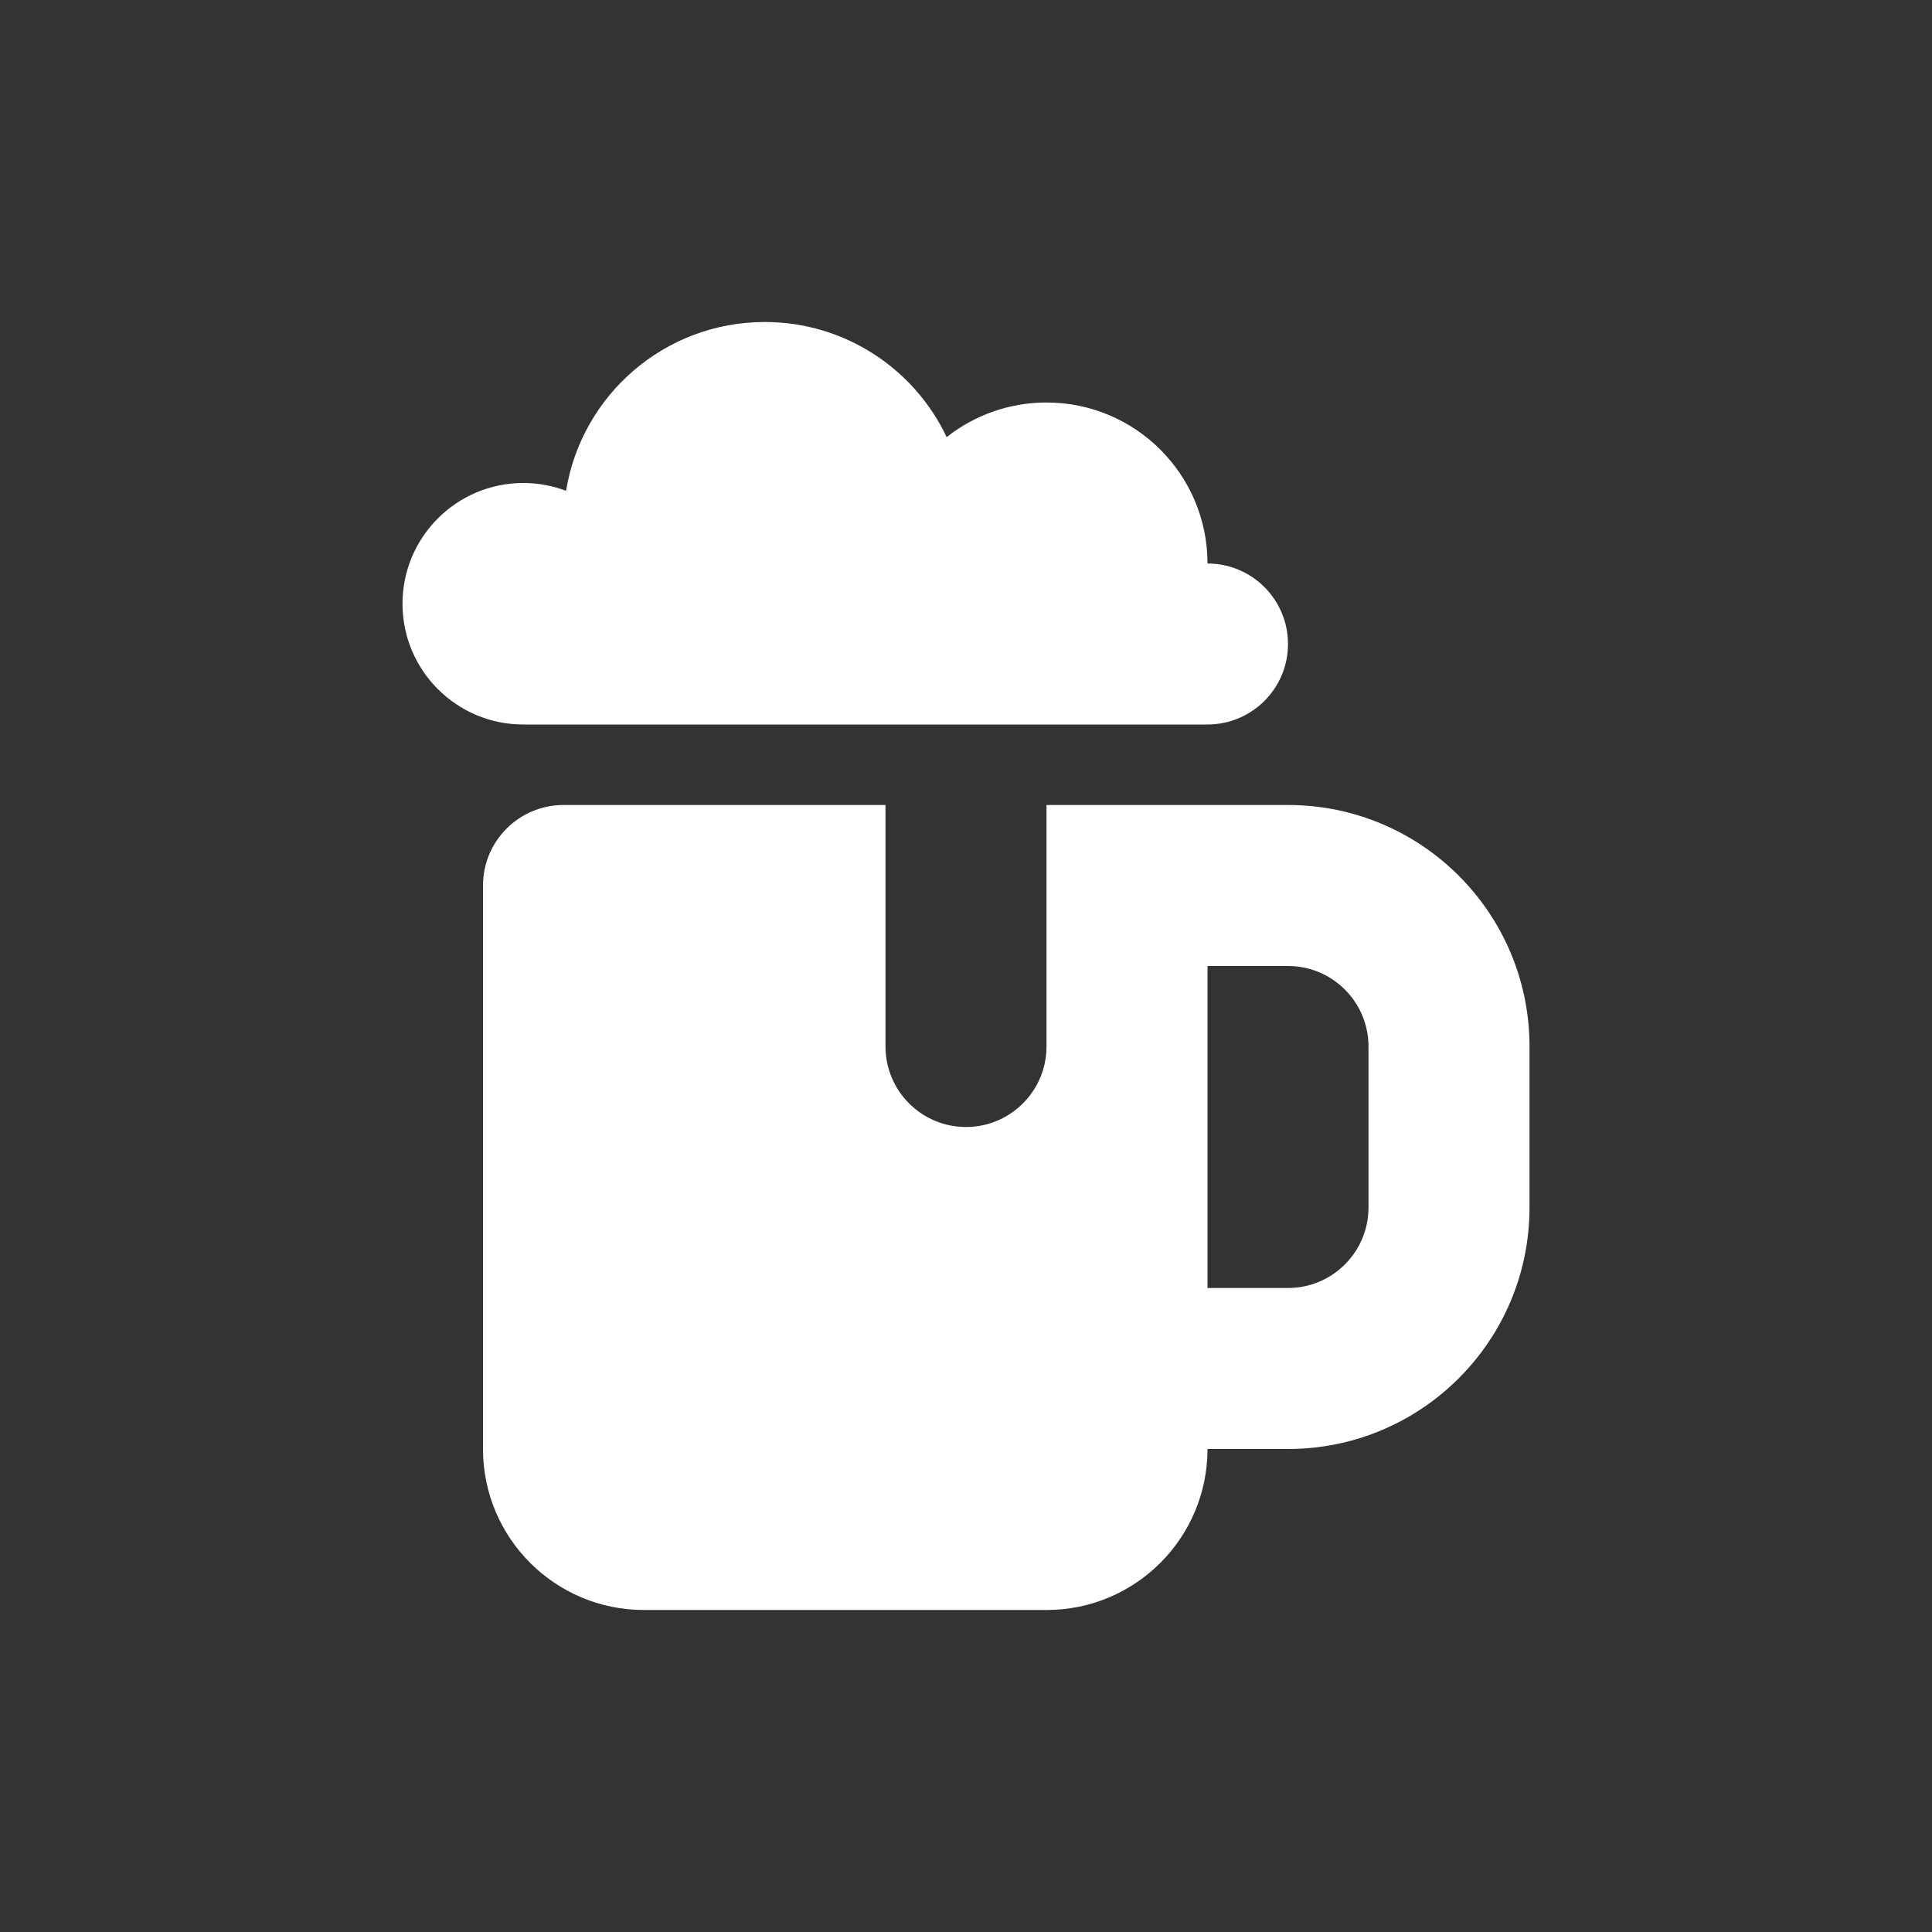 <svg width="24" height="24" viewBox="0 0 24 24" fill="none" xmlns="http://www.w3.org/2000/svg">
<rect x="0" y="0" width="24" height="24" fill="#333333" stroke="none"/>
<path d="M15 9C15.552 9 16 8.552 16 8C16 7.448 15.552 7 15 7C15 5.895 14.105 5 13 5C12.532 5 12.101 5.161 11.76 5.43C11.36 4.585 10.498 4 9.5 4C8.256 4 7.225 4.908 7.032 6.097C6.867 6.034 6.687 6 6.5 6C5.672 6 5 6.672 5 7.5C5 8.328 5.672 9 6.5 9H15Z" fill="white"/>
<path fill-rule="evenodd" clip-rule="evenodd" d="M7 10C6.448 10 6 10.448 6 11V18C6 19.105 6.895 20 8 20H13C14.105 20 15 19.105 15 18H16C17.657 18 19 16.657 19 15V13C19 11.343 17.657 10 16 10H13V13C13 13.552 12.552 14 12 14C11.448 14 11 13.552 11 13V10H7ZM16 16H15V12H16C16.552 12 17 12.448 17 13V15C17 15.552 16.552 16 16 16Z" fill="white"/>
</svg>
